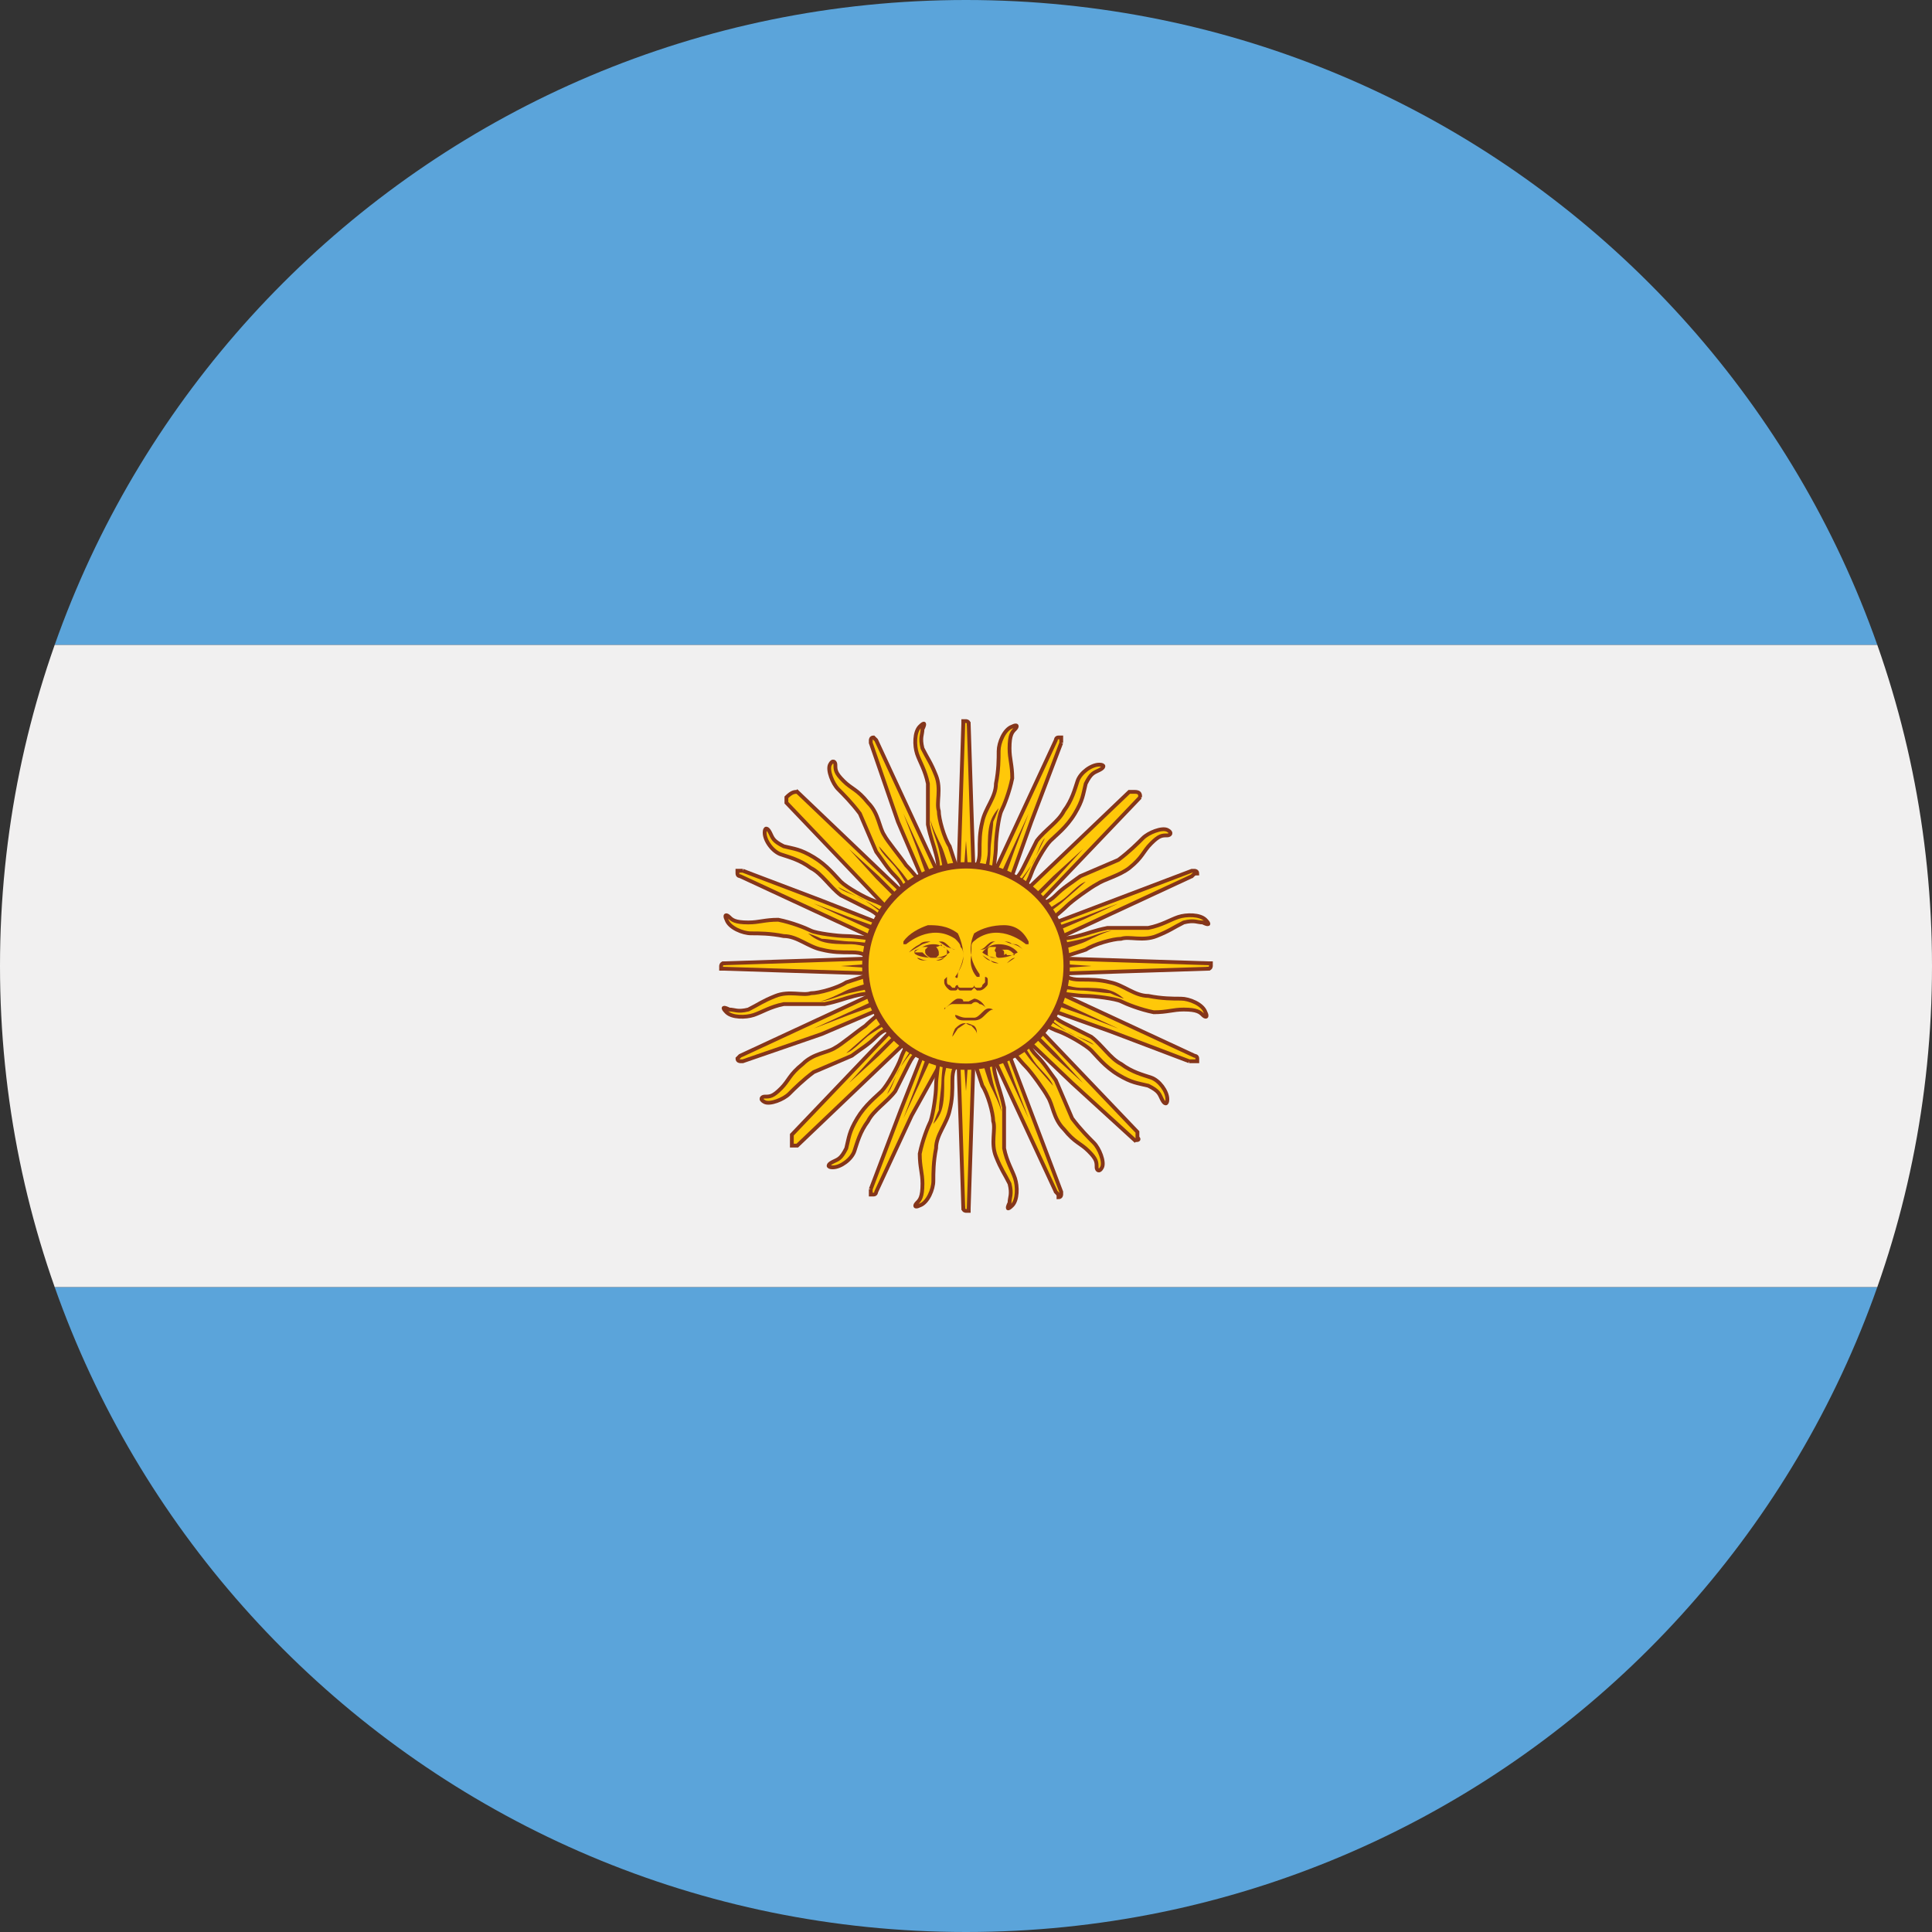 <svg xmlns="http://www.w3.org/2000/svg" xmlns:xlink="http://www.w3.org/1999/xlink" viewBox="0 0 71 71" enable-background="new 0 0 71 71"><rect x="0" y="0" width="71" height="71" fill="#333333" stroke="none"/><style type="text/css">.st0{clip-path:url(#SVGID_2_);} .st1{fill-rule:evenodd;clip-rule:evenodd;fill:#5BA4DA;} .st2{fill-rule:evenodd;clip-rule:evenodd;fill:#F1F0F0;} .st3{fill-rule:evenodd;clip-rule:evenodd;fill:#FFC809;stroke:#85361B;stroke-width:0.14;stroke-miterlimit:2.414;} .st4{fill-rule:evenodd;clip-rule:evenodd;fill:#85361B;} .st5{fill-rule:evenodd;clip-rule:evenodd;fill:#FFC809;stroke:#85361B;stroke-width:0.234;stroke-miterlimit:2.414;}</style><defs><path id="SVGID_1_" d="M71 35.5c0 19.6-15.9 35.5-35.5 35.5s-35.5-15.9-35.5-35.5 15.9-35.5 35.5-35.5 35.5 15.9 35.5 35.5z"/></defs><clipPath id="SVGID_2_"><use xlink:href="#SVGID_1_" overflow="visible"/></clipPath><g class="st0"><path class="st1" d="M-17.7 0h106.4v23.7h-106.4v-23.7zm106.4 47.3v23.7h-106.4v-23.7h106.4z"/><path class="st2" d="M-17.7 23.7h106.4v23.6h-106.4v-23.6z"/><path class="st3" d="M35.6 26.6l.1 3.1.1 3v.2h-.6v-.1l.1-3.1.1-3.1v-.1h.1s.1 0 .1.1z"/><path class="st4" d="M35.5 29.4v1.5l.1 1.4h-.2l.1-1.4v-1.5z"/><path class="st3" d="M35.7 32.2c.2-.4.3-.5.3-.9s0-.7.1-1.1c.1-.5.5-.9.5-1.4.1-.5.1-.9.1-1.2 0-.3.2-.8.5-.9.2-.1.2 0 .1.1s-.2.2-.2.7c0 .4.1.6.1 1.1-.1.5-.3 1-.4 1.2-.1.2-.2 1-.2 1.3 0 .3-.1.9-.1 1-.1.3-.8.1-.8.1z"/><path class="st4" d="M36.1 32.2s.2-.6.2-.9c0-.4 0-.8.1-1.1.1-.3.3-.5.3-.5s-.1.3-.2.5c0 .2-.1.8-.1 1.1 0 .2-.1 1-.1 1l-.2-.1z"/><path class="st3" d="M32.2 27.2l1.3 2.8 1.3 2.8v.1l-.2.1-.2.1h-.1s-.1 0-.1-.1l-1.2-2.8-1-2.9v-.1s0-.1.1-.1l.1.1z"/><path class="st4" d="M33.2 29.9l.6 1.3.6 1.3-.1.1h-.1l-.5-1.4-.5-1.3z"/><path class="st3" d="M34.4 32.4c.1-.5.1-.6 0-1s-.2-.6-.3-1.1v-1.5c-.1-.5-.3-.8-.4-1.1-.1-.3-.1-.8.1-1 .2-.2.2-.1.1.1 0 .2-.1.3 0 .7.2.4.3.5.5 1s0 1 .1 1.3c0 .3.2 1 .4 1.3.1.3.3.9.3 1 0 .1-.8.3-.8.3z"/><path class="st4" d="M34.7 32.2s-.1-.6-.2-1-.3-.8-.3-1.1v-.6.6c0 .2.3.8.4 1 .1.2.3.9.3.9l-.2.2z"/><path class="st3" d="M29.3 29.1l2.2 2.1 2.2 2.1v.2l-.2.2-.2.2h-.2l-2.1-2.2-2.1-2.2v-.2c.2-.2.3-.2.4-.2z"/><path class="st4" d="M31.2 31.2l1.1 1 1 1v.1h-.1l-1-1-1-1.1z"/><path class="st3" d="M33.3 33.1c-.1-.4-.1-.6-.4-.9-.3-.3-.4-.5-.7-.9l-.6-1.4c-.3-.4-.6-.7-.8-.9-.2-.2-.4-.7-.3-.9.1-.2.2-.1.2 0 0 .2 0 .3.3.6s.5.3.9.8c.4.4.4.9.6 1.2.1.2.6.8.8 1.1.2.2.6.7.7.8-.1 0-.7.5-.7.5z"/><path class="st4" d="M33.5 32.8s-.3-.5-.5-.8c-.2-.3-.6-.6-.7-.9-.1-.2-.2-.5-.2-.5s.1.3.2.5l.7.8c.2.2.6.8.6.8l-.1.1z"/><path class="st3" d="M27.3 32l2.9 1.1 2.8 1.1s.1 0 .1.1v.2l-.1.2s0 .1-.1.1h-.1l-2.8-1.3-2.8-1.3s-.1 0-.1-.1v-.1h.2z"/><path class="st4" d="M29.9 33.2l1.3.5 1.4.5v.1l-.1.1-1.3-.6-1.3-.6z"/><path class="st3" d="M32.6 34.1c-.3-.4-.3-.5-.7-.7l-1-.5c-.4-.3-.7-.8-1.1-1-.4-.3-.8-.4-1.1-.5-.3-.1-.6-.5-.6-.8 0-.2.1-.2.2 0s.1.3.5.5c.4.1.6.1 1.1.4.5.3.8.7 1 .9.2.2.9.6 1.2.7.3.1.8.4.9.5 0-.2-.4.5-.4.5z"/><path class="st4" d="M32.6 33.7s-.5-.4-.8-.6c-.3-.2-.8-.3-1-.5l-.4-.4.4.4 1 .5c.2.1.8.5.8.5v.1z"/><path class="st3" d="M26.6 35.4l3.1-.1 3-.1h.2v.6h-.1l-3.1-.1-3.1-.1h-.1v-.1s0-.1.1-.1z"/><path class="st4" d="M29.4 35.5h1.5l1.4-.1v.2l-1.4-.1h-1.5z"/><path class="st3" d="M32.2 35.3c-.4-.2-.5-.3-.9-.3s-.7 0-1.1-.1c-.5-.1-.9-.5-1.4-.5-.5-.1-.9-.1-1.2-.1-.3 0-.8-.2-.9-.5-.1-.2 0-.2.1-.1s.2.2.7.2c.4 0 .6-.1 1.1-.1.5.1 1 .3 1.2.4.2.1 1 .2 1.3.2.3 0 .9.1 1 .1.3.1.1.8.1.8z"/><path class="st4" d="M32.2 34.9s-.6-.2-.9-.2c-.4 0-.8 0-1.1-.1-.3-.1-.5-.3-.5-.3s.3.1.5.2c.2 0 .8.1 1.1.1.2 0 1 .1 1 .1l-.1.2z"/><path class="st3" d="M27.2 38.8l2.8-1.3 2.8-1.3h.1l.1.2.1.2v.1s0 .1-.1.1l-2.8 1.2-2.9 1h-.1s-.1 0-.1-.1l.1-.1z"/><path class="st4" d="M29.9 37.8l1.3-.6 1.3-.6.1.1v.1l-1.4.5-1.3.5z"/><path class="st3" d="M32.4 36.6c-.5-.1-.6-.1-1 0s-.6.2-1.1.3h-1.5c-.5.1-.8.3-1.1.4-.3.1-.8.1-1-.1-.2-.2-.1-.2.1-.1.2 0 .3.1.7 0 .4-.2.5-.3 1-.5s1 0 1.3-.1c.3 0 1-.2 1.3-.4.3-.1.9-.3 1-.3.1 0 .3.8.3.8z"/><path class="st4" d="M32.2 36.3s-.6.1-1 .2-.8.3-1.1.3h-.6.6c.2 0 .8-.3 1-.4.2-.1.9-.3.9-.3l.2.2z"/><path class="st3" d="M29.1 41.7l2.1-2.2 2.1-2.2h.2l.1.2.1.2v.2l-2.2 2.1-2.2 2.1h-.2v-.4z"/><path class="st4" d="M31.2 39.8l1-1.1 1-1h.1v.1l-1 1-1.1 1z"/><path class="st3" d="M33.1 37.7c-.4.1-.6.1-.9.4-.3.3-.5.4-.9.7l-1.4.6c-.4.3-.7.6-.9.8-.2.2-.7.4-.9.3-.2-.1-.1-.2 0-.2.2 0 .3 0 .6-.3s.3-.5.8-.9c.4-.4.9-.4 1.2-.6.2-.1.8-.6 1.1-.8.2-.2.7-.6.8-.7 0 .1.5.7.5.7z"/><path class="st4" d="M32.8 37.5s-.5.3-.8.5c-.3.2-.6.6-.9.7-.2.1-.5.2-.5.2s.3-.1.5-.2l.8-.7c.2-.2.8-.6.8-.6l.1.1z"/><path class="st3" d="M32 43.7l1.1-2.9 1.1-2.8s0-.1.1-.1h.2l.2.1.2.1s.1 0 .1.1v.1l-1.5 2.7-1.3 2.8s0 .1-.1.1h-.1v-.2z"/><path class="st4" d="M33.2 41.1l.5-1.3.5-1.4h.1l.1.1-.6 1.3-.6 1.3z"/><path class="st3" d="M34.1 38.4c-.4.3-.5.3-.7.7l-.5 1c-.3.4-.8.7-1 1.1-.3.4-.4.8-.5 1.1-.1.3-.5.6-.8.6-.2 0-.2-.1 0-.2s.3-.1.5-.5c.1-.4.1-.6.4-1.1.3-.5.7-.8.9-1 .2-.2.6-.9.7-1.2.1-.3.4-.8.5-.9-.2 0 .5.4.5.4z"/><path class="st4" d="M33.7 38.4s-.4.5-.6.8c-.2.3-.3.8-.5 1l-.4.4.4-.4.5-1c.1-.2.5-.8.5-.8h.1z"/><path class="st3" d="M35.4 44.4l-.1-3.1-.1-3v-.2h.6v.1l-.1 3.1-.1 3.1v.1h-.1s-.1 0-.1-.1z"/><path class="st4" d="M35.5 41.6v-1.5l-.1-1.4h.2l-.1 1.4v1.5z"/><path class="st3" d="M35.3 38.8c-.2.4-.3.5-.3.9s0 .7-.1 1.1c-.1.5-.5.9-.5 1.4-.1.5-.1.9-.1 1.2 0 .3-.2.8-.5.9-.2.1-.2 0-.1-.1s.2-.2.2-.7c0-.4-.1-.6-.1-1.1.1-.5.3-1 .4-1.2.1-.3.2-1 .2-1.3 0-.3.1-.9.1-1 .1-.3.8-.1.8-.1z"/><path class="st4" d="M34.9 38.8s-.2.6-.2.9c0 .4 0 .8-.1 1.1-.1.3-.3.5-.3.5s.1-.3.2-.5c0-.2.1-.8.1-1.1 0-.2.1-1 .1-1l.2.1z"/><path class="st3" d="M38.8 43.8l-1.3-2.8-1.3-2.8v-.1l.2-.1.2-.1h.1s.1 0 .1.1l1.1 2.9 1.1 2.9v.1s0 .1-.1.1c0-.1 0-.1-.1-.2z"/><path class="st4" d="M37.8 41.1l-.6-1.3-.6-1.3.1-.1h.1l.5 1.4.5 1.3z"/><path class="st3" d="M36.6 38.6c-.1.5-.1.6 0 1s.2.6.3 1.1v1.5c.1.5.3.8.4 1.1.1.3.1.8-.1 1-.2.2-.2.1-.1-.1 0-.2.1-.3 0-.7-.2-.4-.3-.5-.5-1s0-1-.1-1.3c0-.3-.2-1-.4-1.3-.1-.3-.3-.9-.3-1 0-.1.8-.3.8-.3z"/><path class="st4" d="M36.3 38.8s.1.6.2 1 .3.8.3 1.1v.6-.6c0-.2-.3-.8-.4-1-.1-.2-.3-.9-.3-.9l.2-.2z"/><path class="st3" d="M41.7 41.9l-2.3-2.1-2.2-2.1v-.2l.1-.1.1-.2h.2l2.1 2.2 2.1 2.2v.2c.1.1 0 .1-.1.1z"/><path class="st4" d="M39.8 39.8l-1.1-1-1-1v-.1h.1l1 1 1 1.1z"/><path class="st3" d="M37.7 37.9c.1.4.1.6.4.9.3.3.4.5.7.9l.6 1.4c.3.4.6.7.8.9.2.2.4.7.3.9-.1.2-.2.1-.2 0 0-.2 0-.3-.3-.6s-.5-.3-.9-.8c-.4-.4-.4-.9-.6-1.2-.1-.2-.6-.9-.8-1.1-.2-.2-.6-.7-.7-.8.1 0 .7-.5.7-.5z"/><path class="st4" d="M37.5 38.2s.3.5.5.8c.2.3.6.6.7.9.1.2.2.5.2.5s-.1-.3-.2-.5l-.7-.8c-.2-.2-.6-.8-.6-.8l.1-.1z"/><path class="st3" d="M43.7 39l-2.9-1.1-2.8-1s-.1 0-.1-.1v-.1l.1-.2.1-.2s0-.1.1-.1h.1l2.8 1.3 2.8 1.3s.1 0 .1.1v.1h-.3z"/><path class="st4" d="M41.1 37.8l-1.3-.5-1.4-.5v-.1l.1-.1 1.3.6 1.3.6z"/><path class="st3" d="M38.4 36.9c.3.4.3.5.7.7l1 .5c.4.3.7.8 1.1 1 .4.3.8.4 1.1.5.3.1.6.5.6.8 0 .2-.1.2-.2 0s-.1-.3-.5-.5c-.4-.1-.6-.1-1.1-.4-.5-.3-.8-.7-1-.9-.2-.2-.9-.6-1.2-.7-.3-.1-.8-.4-.9-.5 0 .2.4-.5.4-.5z"/><path class="st4" d="M38.4 37.3s.5.4.8.6c.3.2.8.3 1 .5l.4.4-.4-.4-1-.5c-.2-.1-.8-.5-.8-.5v-.1z"/><path class="st3" d="M44.4 35.6l-3.1.1-3 .1h-.2v-.6h.1l3.1.1 3.1.1h.1v.1s0 .1-.1.1z"/><path class="st4" d="M41.6 35.5h-1.5l-1.4.1v-.2l1.4.1h1.5z"/><path class="st3" d="M38.8 35.7c.4.2.5.3.9.3s.7 0 1.1.1c.5.1.9.5 1.4.5.5.1.9.1 1.2.1.3 0 .8.2.9.5.1.2 0 .2-.1.1s-.2-.2-.7-.2c-.4 0-.6.1-1.1.1-.5-.1-1-.3-1.2-.4-.2-.1-1-.2-1.3-.2-.3 0-.9-.1-1-.1-.3-.1-.1-.8-.1-.8z"/><path class="st4" d="M38.8 36.1s.6.2.9.2c.4 0 .8 0 1.1.1.3.1.5.3.5.3s-.3-.1-.5-.2c-.2 0-.8-.1-1.1-.1-.2 0-1-.1-1-.1l.1-.2z"/><path class="st3" d="M43.8 32.2l-2.8 1.3-2.8 1.3h-.1l-.1-.2-.1-.2v-.1s0-.1.1-.1l2.9-1.1 2.9-1.1h.1s.1 0 .1.1c-.1 0-.1 0-.2.1z"/><path class="st4" d="M41.1 33.2l-1.3.6-1.4.6v-.2l1.4-.5 1.3-.5z"/><path class="st3" d="M38.6 34.4c.5.1.6.1 1 0s.6-.2 1.1-.3h1.5c.5-.1.8-.3 1.1-.4.3-.1.8-.1 1 .1.2.2.1.2-.1.1-.2 0-.3-.1-.7 0-.4.2-.5.3-1 .5s-1 0-1.3.1c-.3 0-1 .2-1.3.4-.3.1-.9.3-1 .3-.1 0-.3-.8-.3-.8z"/><path class="st4" d="M38.8 34.7s.6-.1 1-.2.8-.3 1.1-.3h.6-.6c-.2 0-.8.3-1 .4-.2.1-.9.3-.9.3l-.2-.2z"/><path class="st3" d="M41.9 29.3l-2.1 2.2-2.1 2.2h-.2l-.2-.1-.2-.1v-.2l2.2-2.1 2.2-2.1h.2c.2 0 .2.1.2.2z"/><path class="st4" d="M39.8 31.2l-1 1.1-1 1h-.1v-.1l1-1 1.1-1z"/><path class="st3" d="M37.9 33.3c.4-.1.6-.1.9-.4.3-.3.5-.4.9-.7l1.4-.6c.4-.3.7-.6.9-.8.2-.2.7-.4.9-.3.2.1.1.2 0 .2-.2 0-.3 0-.6.3s-.3.5-.8.9c-.4.3-.9.4-1.2.6-.2.1-.9.6-1.1.8-.2.2-.7.6-.8.7 0-.1-.5-.7-.5-.7z"/><path class="st4" d="M38.2 33.6s.5-.3.8-.5c.3-.2.6-.6.9-.7.2-.1.5-.2.5-.2s-.3.1-.5.2l-.8.7c-.2.2-.8.6-.8.6l-.1-.1z"/><path class="st3" d="M39 27.3l-1.1 2.9-1 2.8s0 .1-.1.1h-.2l-.2-.1h-.1s-.1 0-.1-.1v-.1l1.3-2.8 1.3-2.8s0-.1.1-.1h.1v.2z"/><path class="st4" d="M37.8 29.9l-.5 1.3-.5 1.4h-.1l-.1-.1.6-1.3.6-1.3z"/><path class="st3" d="M36.9 32.6c.4-.3.5-.3.7-.7l.5-1c.3-.4.8-.7 1-1.1.3-.4.4-.8.5-1.1.1-.3.5-.6.8-.6.2 0 .2.1 0 .2s-.3.1-.5.5c-.1.4-.1.6-.4 1.1-.3.5-.7.8-.9 1-.2.2-.6.9-.7 1.2-.1.3-.4.8-.5.9.2 0-.5-.4-.5-.4z"/><path class="st4" d="M37.3 32.6s.4-.5.6-.8c.2-.3.3-.8.5-1l.4-.4-.4.4-.5 1c-.1.2-.5.8-.5.8h-.1z"/><path class="st5" d="M35.5 31.8c2 0 3.7 1.6 3.7 3.7 0 2-1.6 3.7-3.7 3.7-2 0-3.7-1.6-3.7-3.7 0-2 1.7-3.7 3.7-3.7z"/><path class="st4" d="M35.7 35.1c0 .3.3.7.3.7v.1h-.1c-.1-.1-.3-.4-.2-.8-.1-.4.1-.8.1-.8.3-.2.7-.3 1.1-.3.4 0 .7.2.9.6v.1h-.1s-.9-.8-1.8-.2c-.1.1-.2.1-.2.3v.3zm-.2 2.5c.1 0 .3.1.3.1.1.1.1.2.1.3v.1-.1c0-.1-.1-.2-.2-.3.1 0-.1 0-.2-.1l-.3.2-.2.3v.1-.1c0-.1.1-.3.1-.3.2-.2.3-.2.4-.2zm-.6-.5h1.3-.1-.2-.1-.2-.2-.1-.4zm.2.2c-.1-.1-.2-.2-.3-.2h-.1.1c.1 0 .2.1.3.2.1 0 .2.1.4.1h.3c.1 0 .2-.1.3-.2.1-.1.2-.2.4-.1h.1-.1c-.1 0-.2.1-.3.2-.1.1-.2.2-.4.2h-.4c-.2 0-.3-.1-.3-.2zm-.4-.2c0-.1.1-.1 0 0 .2-.2.4-.4.5-.4.1 0 .2 0 .2.1h.2l.2-.1c.1 0 .3.1.4.3l.1.1.1.1-.1-.1c-.1-.1-.2-.2-.3-.2-.1-.1-.2-.1-.3 0h-.7c-.1 0-.2.1-.3.2zm-1.3-2.1c.1-.1.2-.2.4-.3.1-.1.2-.1.4-.1h.4c.1 0 .2.1.3.2.1.1.2.1.2.1l-.3-.1-.3-.2h-.3l-.3.1-.5.3zm4.2-.1c-.1-.1-.3-.2-.4-.2-.1-.1-.2-.1-.3-.1h-.3c-.1 0-.2.1-.3.2-.1.1-.2.1-.3.1.1 0 .2-.1.2-.1.1-.1.2-.2.3-.2h.4c.1 0 .2.1.4.1.1 0 .2.1.3.2zm-.2.1s-.3.2-.7.2c-.4 0-.6-.2-.6-.2s.2-.3.6-.3c.5 0 .7.3.7.3zm-.8-.2h-.2c-.1 0-.1.1-.1.1v.2s.1.1.2.1h.2s-.1 0-.1-.1v-.1c-.1-.1 0-.1 0-.2zm.4.3h.3l-.1-.1s-.1-.1-.2-.1h-.2s.1 0 .1.1v.1c.1-.1.1 0 .1 0zm.3.1l-.3.2h-.3c-.1 0-.2 0-.3-.1-.1 0-.2-.1-.3-.2l.3.2.3.1h.3c.1-.1.2-.2.3-.2zm-3.7-.2s.3-.3.7-.3c.4 0 .6.3.6.3s-.2.2-.6.2c-.4 0-.7-.1-.7-.2zm.8-.2c.1.1.1.2.1.2v.1l-.1.1h.2c.1 0 .1 0 .2-.1v-.2l-.1-.1s-.1 0-.1-.1c-.1.1-.2.1-.2.1zm-.2.4c-.2-.1-.2-.2-.2-.2v-.1l.1-.1h-.2l-.2.1s-.1 0-.1.1h.3c.1.1.2.2.3.2zm-.5 0c.1 0 .2.1.4.1h.3c.1 0 .2 0 .3-.1.1 0 .2-.1.3-.2-.1.1-.2.2-.3.2l-.3.1h-.3c-.2 0-.3 0-.4-.1zm2.3 1.1s.1 0 .1-.1l.1-.1v-.2s.1 0 .1.1v.1c0 .1 0 .1-.1.2 0 0-.1.1-.2.1h-.1l-.1-.1-.1.1h-.4c-.1 0-.1-.1-.1-.1s0 .1-.1.1h-.1c-.1 0-.1 0-.2-.1 0 0-.1-.1-.1-.2v-.1l.1-.1v.2s0 .1.1.1l.1.1h.1s0-.1.1-.1c0 .1.1.1.1.1h.4c.1 0 .1-.1.1-.1s0 .1.1.1h.1zm-.9-.4s.3-.4.3-.7c0-.2 0-.3-.1-.4 0-.1-.1-.2-.2-.3-.9-.6-1.8.2-1.8.2h-.1v-.1c.2-.3.6-.5.9-.6.3 0 .7 0 1.1.3 0 0 .2.4.2.8 0 .3-.2.6-.2.7 0 .1 0 .2-.1.1z"/></g></svg>